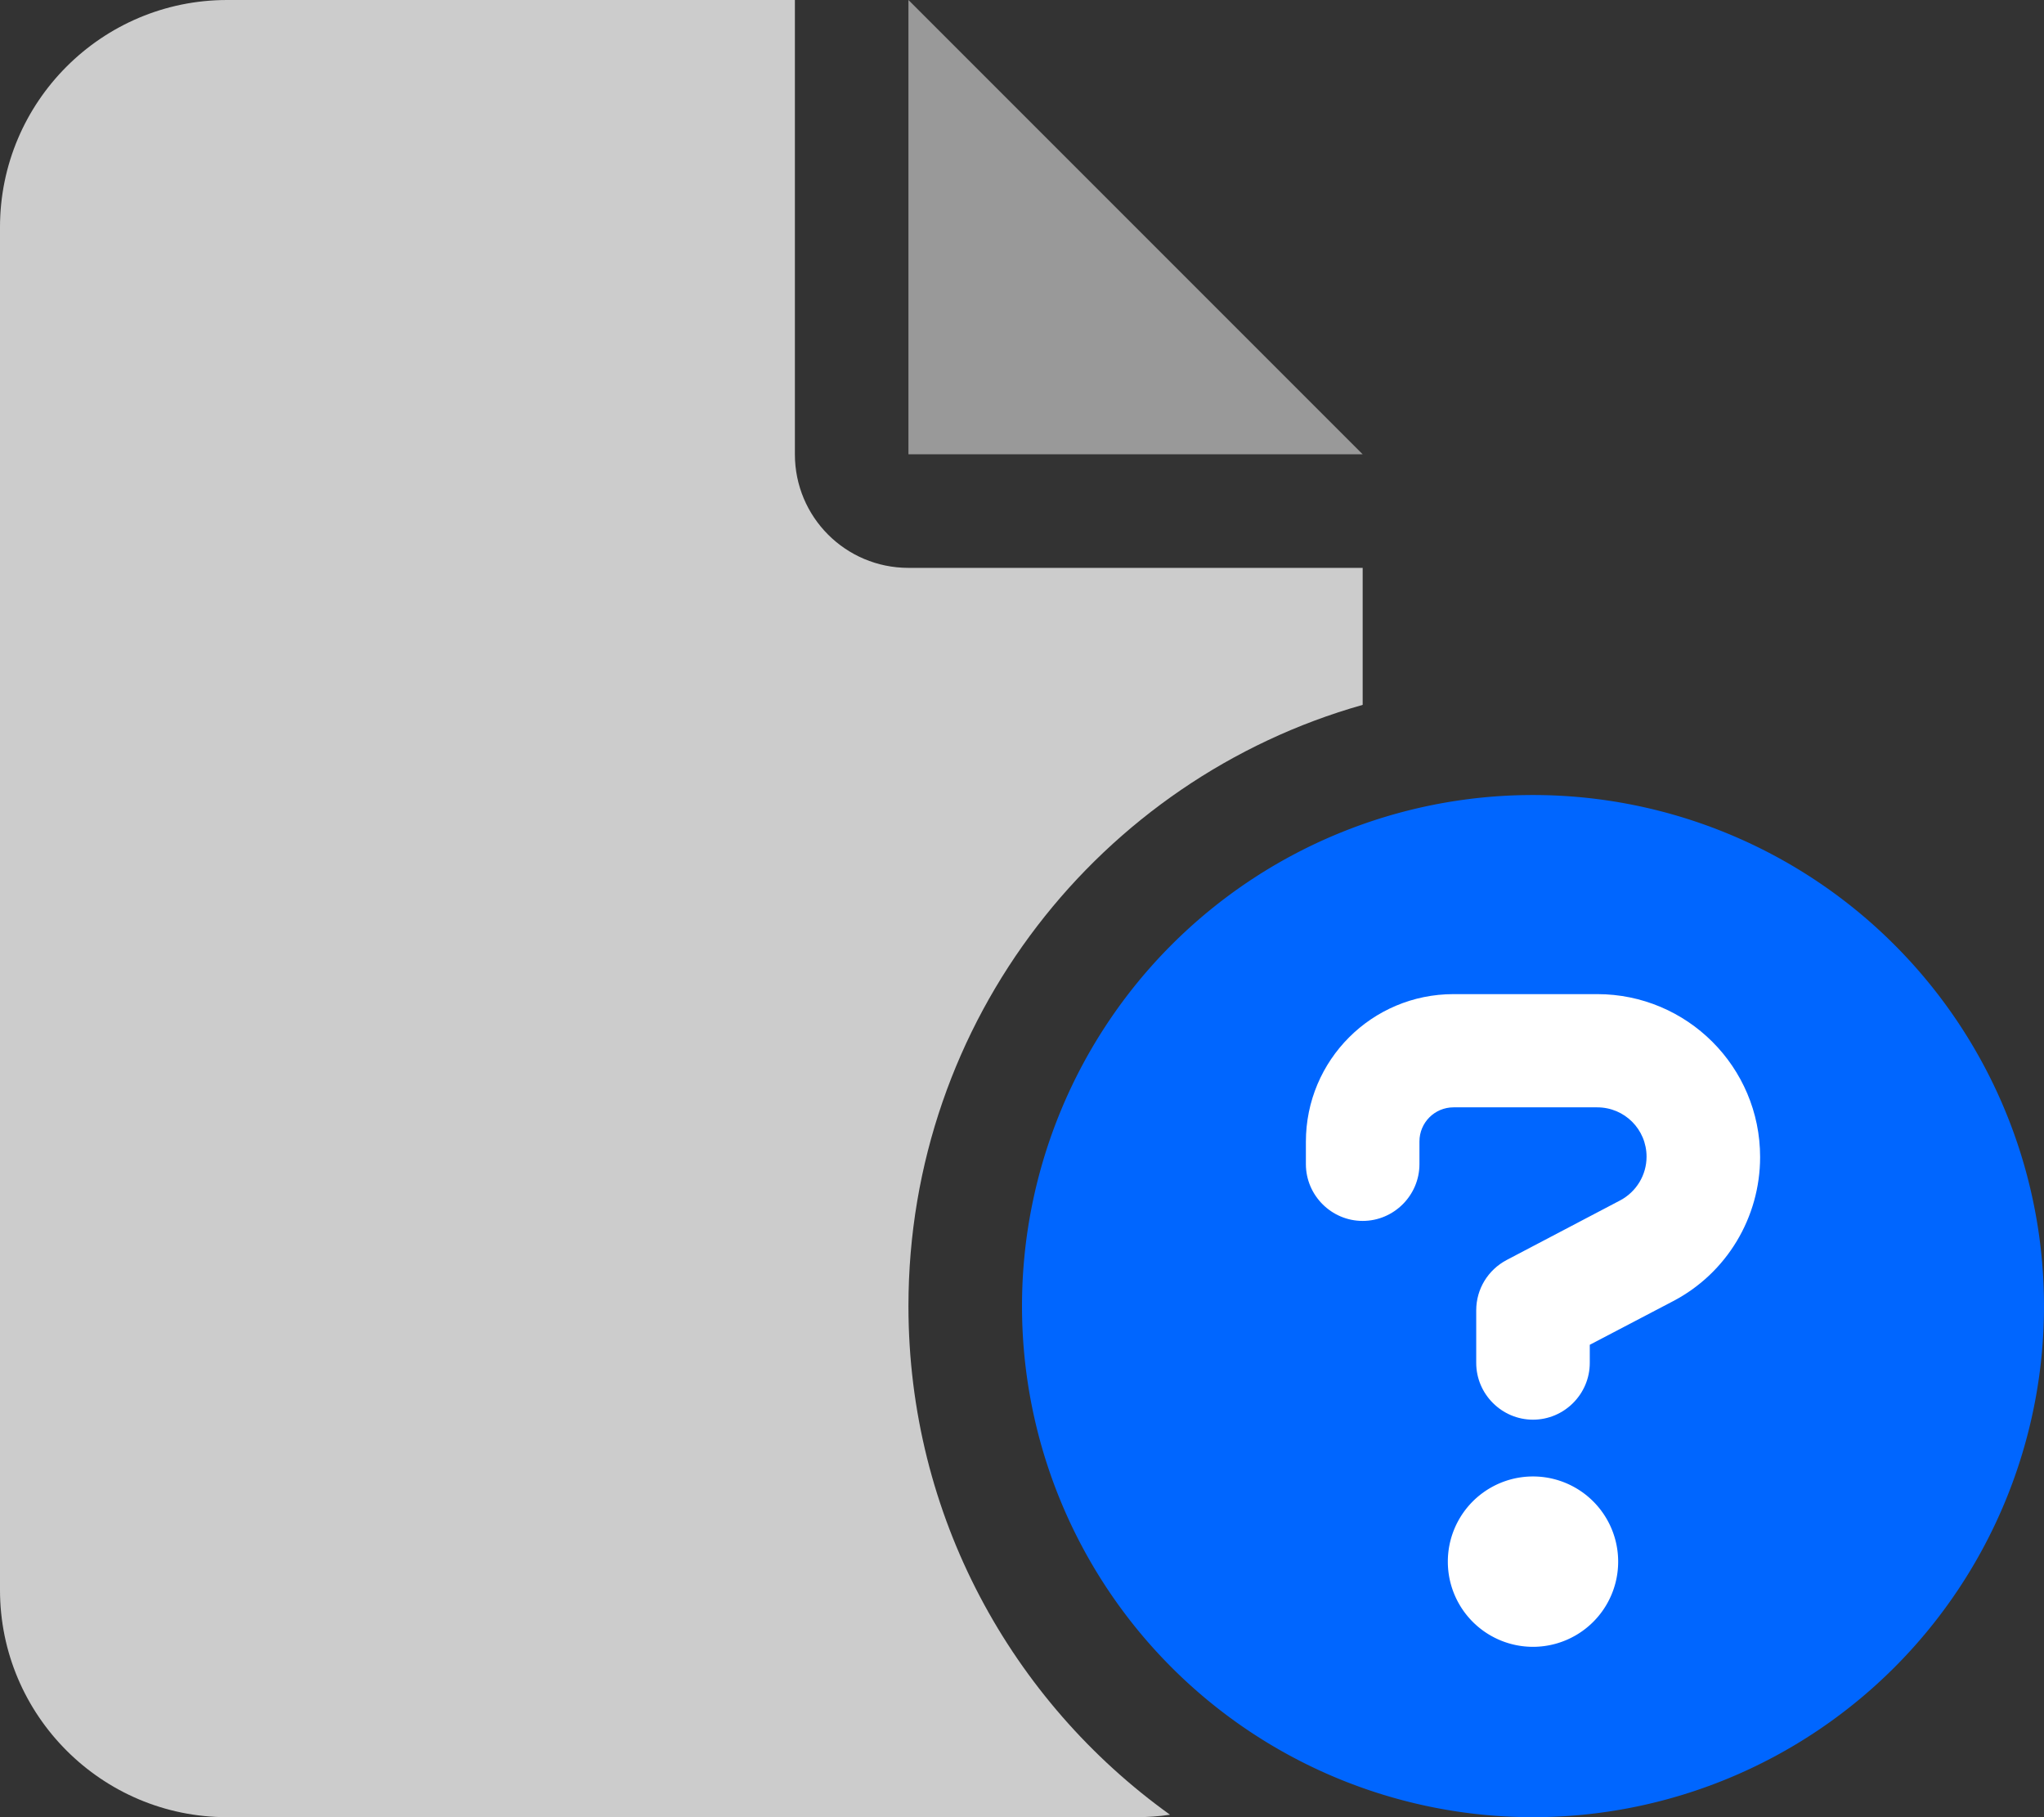 <?xml version="1.0" encoding="UTF-8" standalone="no"?>
<svg
   viewBox="0 0 576 512"
   version="1.1"
   id="svg1"
   sodipodi:docname="file-circle-info.svg"
   inkscape:version="1.3 (0e150ed6c4, 2023-07-21)"
   xmlns:inkscape="http://www.inkscape.org/namespaces/inkscape"
   xmlns:sodipodi="http://sodipodi.sourceforge.net/DTD/sodipodi-0.dtd"
   xmlns="http://www.w3.org/2000/svg"
   xmlns:svg="http://www.w3.org/2000/svg">
  <rect x="0" y="0" width="576" height="512" fill="#333333" stroke="none"/>
  <defs
     id="defs1" />
  <sodipodi:namedview
     id="namedview1"
     pagecolor="#ffffff"
     bordercolor="#000000"
     borderopacity="0.25"
     inkscape:showpageshadow="2"
     inkscape:pageopacity="0.0"
     inkscape:pagecheckerboard="0"
     inkscape:deskcolor="#d1d1d1"
     showgrid="false"
     inkscape:zoom="1.1228082"
     inkscape:cx="264.96065"
     inkscape:cy="256.05441"
     inkscape:window-width="1920"
     inkscape:window-height="1009"
     inkscape:window-x="-8"
     inkscape:window-y="-8"
     inkscape:window-maximized="1"
     inkscape:current-layer="svg1" />
  <path
     d="m 432,224 a 144,144 0 1 1 0,288 144,144 0 1 1 0,-288 z"
     id="path11"
     style="fill:#0066ff" />
  <!--! Font Awesome Free 6.7.2 by @fontawesome - https://fontawesome.com License - https://fontawesome.com/license/free (Icons: CC BY 4.0, Fonts: SIL OFL 1.1, Code: MIT License) Copyright 2024 Fonticons, Inc. -->
  <path
     d="M 384,128 H 256 V 0 Z"
     id="path10"
     style="fill:#999999" />
  <path
     d="m 368,321.6 v 6.4 c 0,8.8 7.2,16 16,16 8.8,0 16,-7.2 16,-16 v -6.4 c 0,-5.3 4.3,-9.6 9.6,-9.6 h 40.5 c 7.7,0 13.9,6.2 13.9,13.9 0,5.2 -2.9,9.9 -7.4,12.3 l -32,16.8 c -5.3,2.8 -8.6,8.2 -8.6,14.2 V 384 c 0,8.8 7.2,16 16,16 8.8,0 16,-7.2 16,-16 v -5.1 l 23.5,-12.3 C 486.6,358.7 496,343 496,326 c 0,-25.4 -20.6,-45.9 -45.9,-45.9 h -40.5 c -23,0 -41.6,18.6 -41.6,41.6 z"
     id="path13"
     style="fill:#ffffff" />
  <path
     d="m 432,464 a 24,24 0 1 0 0,-48 24,24 0 1 0 0,48 z"
     id="path12"
     style="fill:#ffffff" />
  <path
     d="M 0,64 C 0,28.7 28.7,0 64,0 h 160 v 128 c 0,17.7 14.3,32 32,32 h 128 v 38.6 c -73.9,20.9 -128,88.8 -128,169.4 0,59.1 29.1,111.3 73.7,143.3 -3.2,0.5 -6.4,0.7 -9.7,0.7 H 64 C 28.7,512 0,483.3 0,448 Z"
     id="path1"
     style="fill:#cccccc" />
</svg>
